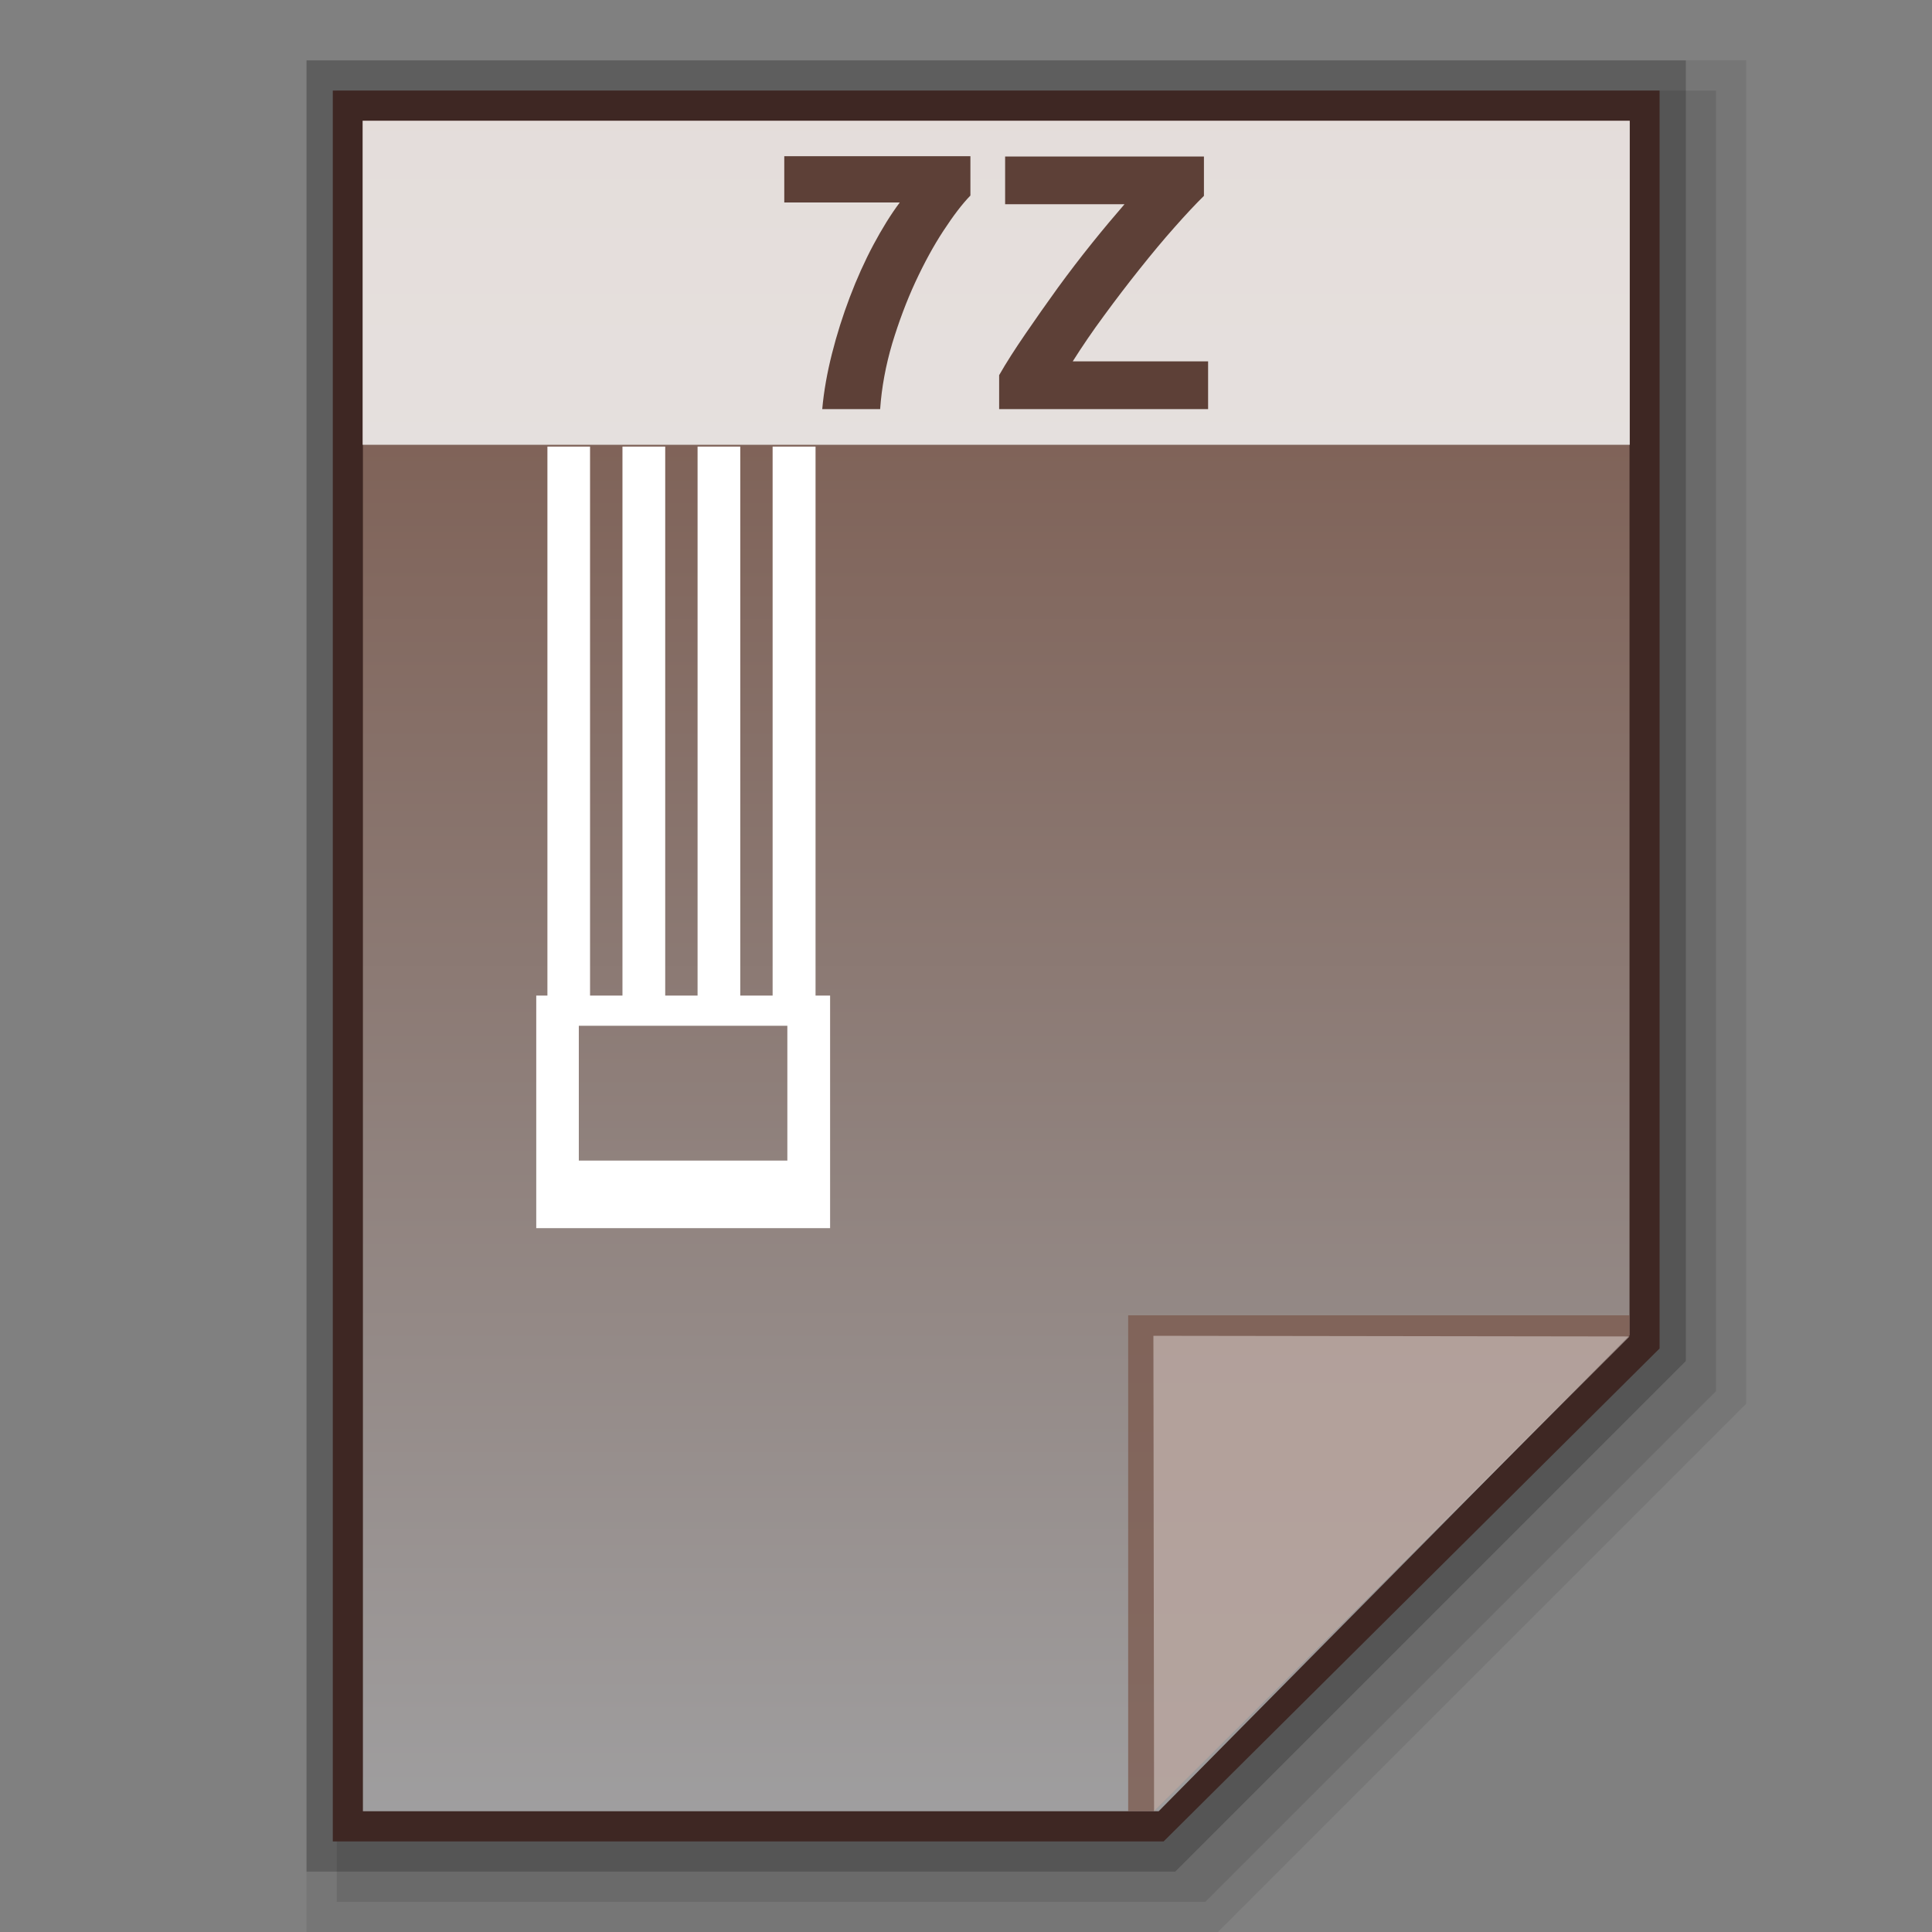 <?xml version="1.0" encoding="utf-8"?>
<!-- Generator: Adobe Illustrator 16.0.0, SVG Export Plug-In . SVG Version: 6.00 Build 0)  -->
<!DOCTYPE svg PUBLIC "-//W3C//DTD SVG 1.1//EN" "http://www.w3.org/Graphics/SVG/1.1/DTD/svg11.dtd">
<svg version="1.1" id="图层_1" xmlns="http://www.w3.org/2000/svg" xmlns:xlink="http://www.w3.org/1999/xlink" x="0px" y="0px"
	 width="32px" height="32px" viewBox="0 0 32 32" enable-background="new 0 0 32 32" xml:space="preserve">
<rect x="0" y="0" width="32" height="32" fill="#808080" stroke="none"/>
<polygon opacity="0.08" enable-background="new    " points="5.077,32 5.077,1 28.923,1 28.923,23.249 20.172,32 "/>
<polygon opacity="0.1" enable-background="new    " points="5.577,31.5 5.577,1.5 28.423,1.5 28.423,23.042 19.965,31.5 "/>
<polygon opacity="0.2" enable-background="new    " points="5.077,31 5.077,1 27.923,1 27.923,22.542 19.465,31 "/>
<polygon fill="#3E2723" points="5.512,30.5 5.512,1.5 27.488,1.5 27.488,22.335 19.273,30.5 "/>
<g>
	<g>
		
			<linearGradient id="SVGID_1_" gradientUnits="userSpaceOnUse" x1="58.1" y1="-133.9" x2="58.1" y2="-161.901" gradientTransform="matrix(1 0 0 -1 -41.6 -131.9)">
			<stop  offset="0" style="stop-color:#785548"/>
			<stop  offset="1" style="stop-color:#9F9E9F"/>
		</linearGradient>
		<polygon fill="url(#SVGID_1_)" points="6.011,30 6.011,2 26.99,2 26.99,22.114 19.191,30 		"/>
		<polygon fill="#795548" fill-opacity="0.7" points="26.99,22.125 26.99,21.786 18.686,21.786 18.686,30 19.115,30 		"/>
		<path opacity="0.39" fill="#FFFFFF" enable-background="new    " d="M19.104,22.125l7.887,0.011L19.115,30L19.104,22.125z"/>
	</g>
	<path fill="#FFFFFF" d="M13.508,7.397h-0.711v9.093h-0.536V7.397h-0.707v9.093h-0.536V7.397h-0.708v9.093H9.773V7.397H9.067v9.093
		H8.882v3.852h4.867V16.49h-0.241V7.397z M13.041,19.223H9.587V16.99h3.454V19.223z"/>
	<g>
		<rect x="6.006" y="2" opacity="0.8" fill="#FFFFFF" enable-background="new    " width="20.988" height="5.367"/>
		<g enable-background="new    ">
			<path fill="#5D4037" d="M13.619,6.776c0.026-0.295,0.081-0.602,0.161-0.918c0.08-0.317,0.179-0.629,0.295-0.935
				c0.116-0.306,0.246-0.595,0.39-0.866c0.145-0.271,0.29-0.506,0.438-0.703H12.99V2.587h3.083v0.652
				c-0.137,0.14-0.284,0.335-0.448,0.585c-0.164,0.25-0.317,0.532-0.464,0.848c-0.146,0.316-0.273,0.655-0.383,1.017
				c-0.107,0.362-0.175,0.725-0.2,1.087H13.619z"/>
			<path fill="#5D4037" d="M19.941,3.244c-0.135,0.133-0.297,0.305-0.484,0.517c-0.188,0.211-0.379,0.441-0.578,0.691
				c-0.199,0.249-0.396,0.507-0.59,0.772c-0.197,0.266-0.369,0.521-0.521,0.761h2.242v0.791h-3.461V6.214
				c0.117-0.206,0.264-0.434,0.436-0.685s0.35-0.505,0.535-0.761c0.186-0.255,0.375-0.502,0.568-0.742s0.373-0.454,0.537-0.643
				h-1.977V2.592h3.293V3.244z"/>
		</g>
	</g>
</g>
</svg>
